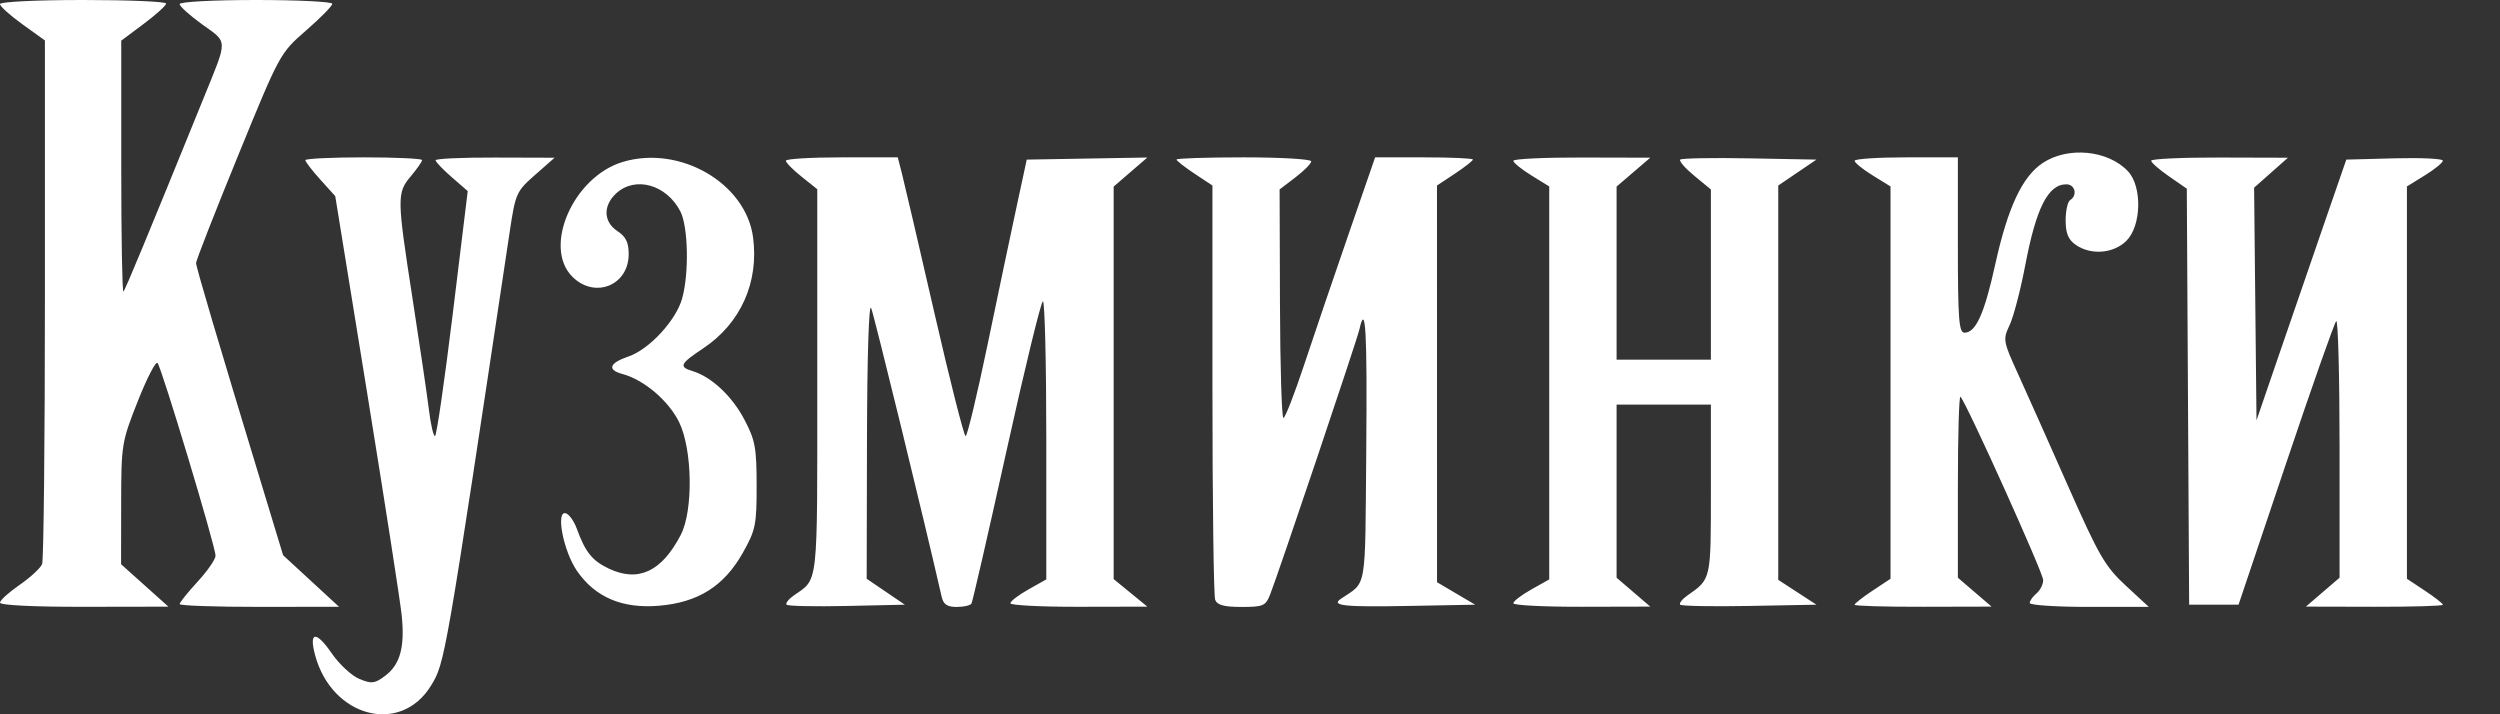 <svg width="140" height="40" viewBox="0 0 140 40" fill="none" xmlns="http://www.w3.org/2000/svg">
<rect x="0" y="0" width="140" height="40" fill="#333333" stroke="none"/>
<path fill-rule="evenodd" clip-rule="evenodd" d="M0 0.228C0 0.354 0.566 0.863 1.257 1.361L2.515 2.265V16.722C2.515 24.673 2.445 31.361 2.359 31.585C2.273 31.809 1.707 32.333 1.101 32.751C0.496 33.168 0 33.617 0 33.749C0 33.893 1.892 33.986 4.715 33.981L9.43 33.973L6.78 31.597L6.785 28.203C6.79 24.89 6.812 24.753 7.715 22.47C8.223 21.183 8.721 20.218 8.821 20.325C9.045 20.564 12.071 30.614 12.071 31.119C12.071 31.319 11.618 31.974 11.065 32.575C10.511 33.176 10.059 33.74 10.059 33.828C10.059 33.917 12.067 33.987 14.522 33.985L18.986 33.98L15.854 31.093L14.745 27.443C12.101 18.745 10.982 14.964 10.981 14.725C10.981 14.584 12.037 11.885 13.328 8.726C15.672 2.991 15.678 2.98 17.142 1.705C17.949 1.003 18.609 0.332 18.609 0.214C18.609 0.096 16.685 0 14.334 0C11.947 0 10.059 0.101 10.059 0.228C10.059 0.354 10.631 0.868 11.33 1.371C12.77 2.406 12.763 2.146 11.435 5.413C8.231 13.298 7.021 16.218 6.913 16.325C6.845 16.393 6.79 13.26 6.79 9.362V2.276L8.047 1.336C8.739 0.819 9.304 0.307 9.304 0.198C9.304 0.089 7.211 0 4.652 0C2.039 0 0 0.1 0 0.228ZM114.393 9.127C113.245 9.889 112.435 11.62 111.731 14.816C111.125 17.567 110.646 18.631 110.013 18.631C109.698 18.631 109.641 17.883 109.641 13.721V8.812H106.749C105.159 8.812 103.857 8.899 103.857 9.004C103.857 9.11 104.31 9.477 104.863 9.819L105.869 10.441V32.411L104.863 33.078C104.31 33.444 103.857 33.799 103.857 33.867C103.857 33.934 105.583 33.984 107.692 33.979L111.527 33.97L109.641 32.352V27.212C109.641 24.385 109.707 22.137 109.786 22.217C110.116 22.548 114.419 32.083 114.419 32.484C114.419 32.724 114.249 33.061 114.042 33.233C113.834 33.406 113.665 33.646 113.665 33.768C113.665 33.889 115.164 33.988 116.997 33.986L120.329 33.983L119.038 32.79C117.886 31.725 117.538 31.123 115.799 27.191C114.727 24.768 113.467 21.942 112.997 20.912C112.172 19.099 112.157 19.011 112.539 18.205C112.756 17.746 113.149 16.243 113.412 14.863C114.026 11.636 114.692 10.322 115.715 10.322C116.206 10.322 116.354 10.94 115.928 11.204C115.79 11.289 115.676 11.799 115.676 12.337C115.676 13.062 115.821 13.416 116.235 13.707C117.088 14.305 118.361 14.204 119.083 13.481C119.919 12.644 119.97 10.456 119.173 9.599C118.064 8.407 115.814 8.185 114.393 9.127ZM17.1 8.97C17.1 9.057 17.477 9.546 17.937 10.056L18.774 10.984L20.567 22.046C21.553 28.13 22.423 33.731 22.499 34.492C22.675 36.247 22.404 37.222 21.566 37.848C20.981 38.285 20.813 38.305 20.121 38.019C19.691 37.84 18.997 37.198 18.581 36.592C17.698 35.307 17.284 35.354 17.648 36.697C18.59 40.172 22.432 41.177 24.136 38.395C24.918 37.117 24.918 37.115 28.542 12.991C28.867 10.822 28.914 10.718 29.968 9.791L31.057 8.833L27.725 8.823C25.892 8.817 24.393 8.885 24.393 8.974C24.393 9.063 24.798 9.488 25.293 9.918L26.193 10.7L25.356 17.56C24.895 21.334 24.447 24.421 24.359 24.421C24.271 24.421 24.12 23.77 24.023 22.974C23.926 22.178 23.517 19.398 23.114 16.798C22.222 11.045 22.219 10.806 23.01 9.865C23.355 9.453 23.638 9.048 23.638 8.964C23.638 8.881 22.167 8.812 20.369 8.812C18.571 8.812 17.1 8.883 17.1 8.97ZM34.875 9.068C32.109 9.899 30.384 13.826 32.051 15.495C33.305 16.75 35.206 15.988 35.206 14.231C35.206 13.575 35.048 13.252 34.577 12.943C33.793 12.429 33.76 11.525 34.499 10.836C35.564 9.842 37.322 10.331 38.099 11.836C38.54 12.69 38.595 15.293 38.201 16.712C37.86 17.942 36.359 19.566 35.195 19.963C34.113 20.333 33.985 20.711 34.863 20.946C36.059 21.266 37.439 22.438 38.026 23.631C38.78 25.164 38.831 28.595 38.12 29.96C37.051 32.014 35.742 32.624 34.09 31.84C33.16 31.398 32.776 30.917 32.297 29.598C32.149 29.191 31.878 28.808 31.694 28.747C31.103 28.549 31.546 30.865 32.312 31.972C33.332 33.445 34.834 34.088 36.875 33.924C39.081 33.746 40.54 32.832 41.592 30.968C42.314 29.687 42.373 29.403 42.371 27.191C42.37 25.074 42.292 24.649 41.684 23.493C40.994 22.181 39.843 21.104 38.789 20.783C37.998 20.543 38.076 20.373 39.372 19.512C41.472 18.118 42.509 15.811 42.171 13.286C41.764 10.248 38.065 8.109 34.875 9.068ZM44.007 9.001C44.007 9.105 44.403 9.506 44.888 9.893L45.768 10.596V21.393C45.768 33.048 45.842 32.372 44.45 33.348C44.154 33.556 43.975 33.788 44.051 33.865C44.128 33.942 45.649 33.972 47.431 33.934L50.671 33.863L48.534 32.411L48.551 24.577C48.561 19.986 48.657 16.951 48.783 17.246C48.946 17.627 51.74 29.066 52.734 33.422C52.831 33.846 53.043 33.989 53.576 33.989C53.967 33.989 54.339 33.904 54.402 33.8C54.465 33.696 55.348 29.845 56.366 25.242C57.383 20.64 58.3 16.873 58.404 16.871C58.508 16.87 58.593 20.373 58.593 24.657V32.446L57.587 33.012C57.033 33.323 56.581 33.67 56.581 33.783C56.581 33.896 58.307 33.985 60.416 33.98L64.251 33.972L62.365 32.429V10.448L64.251 8.821L57.498 8.938L56.928 11.581C56.614 13.035 55.881 16.519 55.299 19.323C54.716 22.127 54.165 24.422 54.075 24.422C53.984 24.422 53.201 21.334 52.335 17.561C51.469 13.787 50.651 10.275 50.517 9.756L50.275 8.812H47.141C45.418 8.812 44.007 8.897 44.007 9.001ZM65.885 8.934C65.885 9.002 66.338 9.356 66.891 9.723L67.897 10.389V21.791C67.897 28.062 67.966 33.371 68.05 33.59C68.162 33.884 68.551 33.989 69.528 33.989C70.741 33.989 70.877 33.93 71.126 33.297C71.599 32.093 75.996 19.035 76.128 18.442C76.475 16.882 76.567 18.512 76.51 25.216C76.441 33.254 76.565 32.532 75.085 33.535C74.517 33.92 75.279 34 78.864 33.933L82.608 33.863L80.474 32.604L80.471 10.389L81.477 9.723C82.03 9.356 82.482 9.002 82.482 8.934C82.482 8.867 81.25 8.812 79.744 8.812H77.007L75.506 13.155C74.68 15.544 73.564 18.826 73.026 20.448C72.487 22.07 71.968 23.402 71.872 23.406C71.776 23.411 71.689 20.533 71.678 17.011L71.658 10.608L72.544 9.932C73.031 9.56 73.429 9.156 73.429 9.034C73.429 8.912 71.732 8.812 69.657 8.812C67.583 8.812 65.885 8.867 65.885 8.934ZM84.746 9.004C84.746 9.11 85.198 9.477 85.751 9.819L86.757 10.441V32.446L85.751 33.012C85.198 33.323 84.746 33.67 84.746 33.783C84.746 33.896 86.471 33.984 88.581 33.979L92.415 33.97L90.529 32.352V22.659H95.81V27.425C95.81 32.503 95.831 32.41 94.493 33.348C94.197 33.556 94.017 33.788 94.093 33.864C94.169 33.94 95.916 33.971 97.976 33.933L101.72 33.863L99.582 32.472V10.389L101.72 8.938L97.976 8.868C95.916 8.83 94.169 8.861 94.092 8.938C94.015 9.015 94.37 9.423 94.881 9.844L95.81 10.611V20.142H90.529V10.448L92.415 8.831L88.581 8.821C86.471 8.816 84.746 8.899 84.746 9.004ZM120.464 9.001C120.469 9.105 120.921 9.499 121.467 9.878L122.461 10.566L122.592 33.863H125.358L127.999 26.015C129.451 21.699 130.724 18.083 130.828 17.98C130.931 17.876 131.016 21.068 131.016 25.072V32.352L129.13 33.97L132.965 33.979C135.074 33.984 136.8 33.934 136.8 33.867C136.8 33.799 136.347 33.444 135.794 33.078L134.788 32.411V10.441L135.794 9.819C136.347 9.477 136.8 9.106 136.8 8.996C136.8 8.885 135.584 8.827 134.097 8.866L131.393 8.938L130.174 12.463C129.504 14.401 128.372 17.687 127.66 19.764L126.364 23.54L126.23 10.509L128.124 8.833L124.289 8.822C122.18 8.817 120.459 8.897 120.464 9.001Z" fill="white"/>
</svg>

